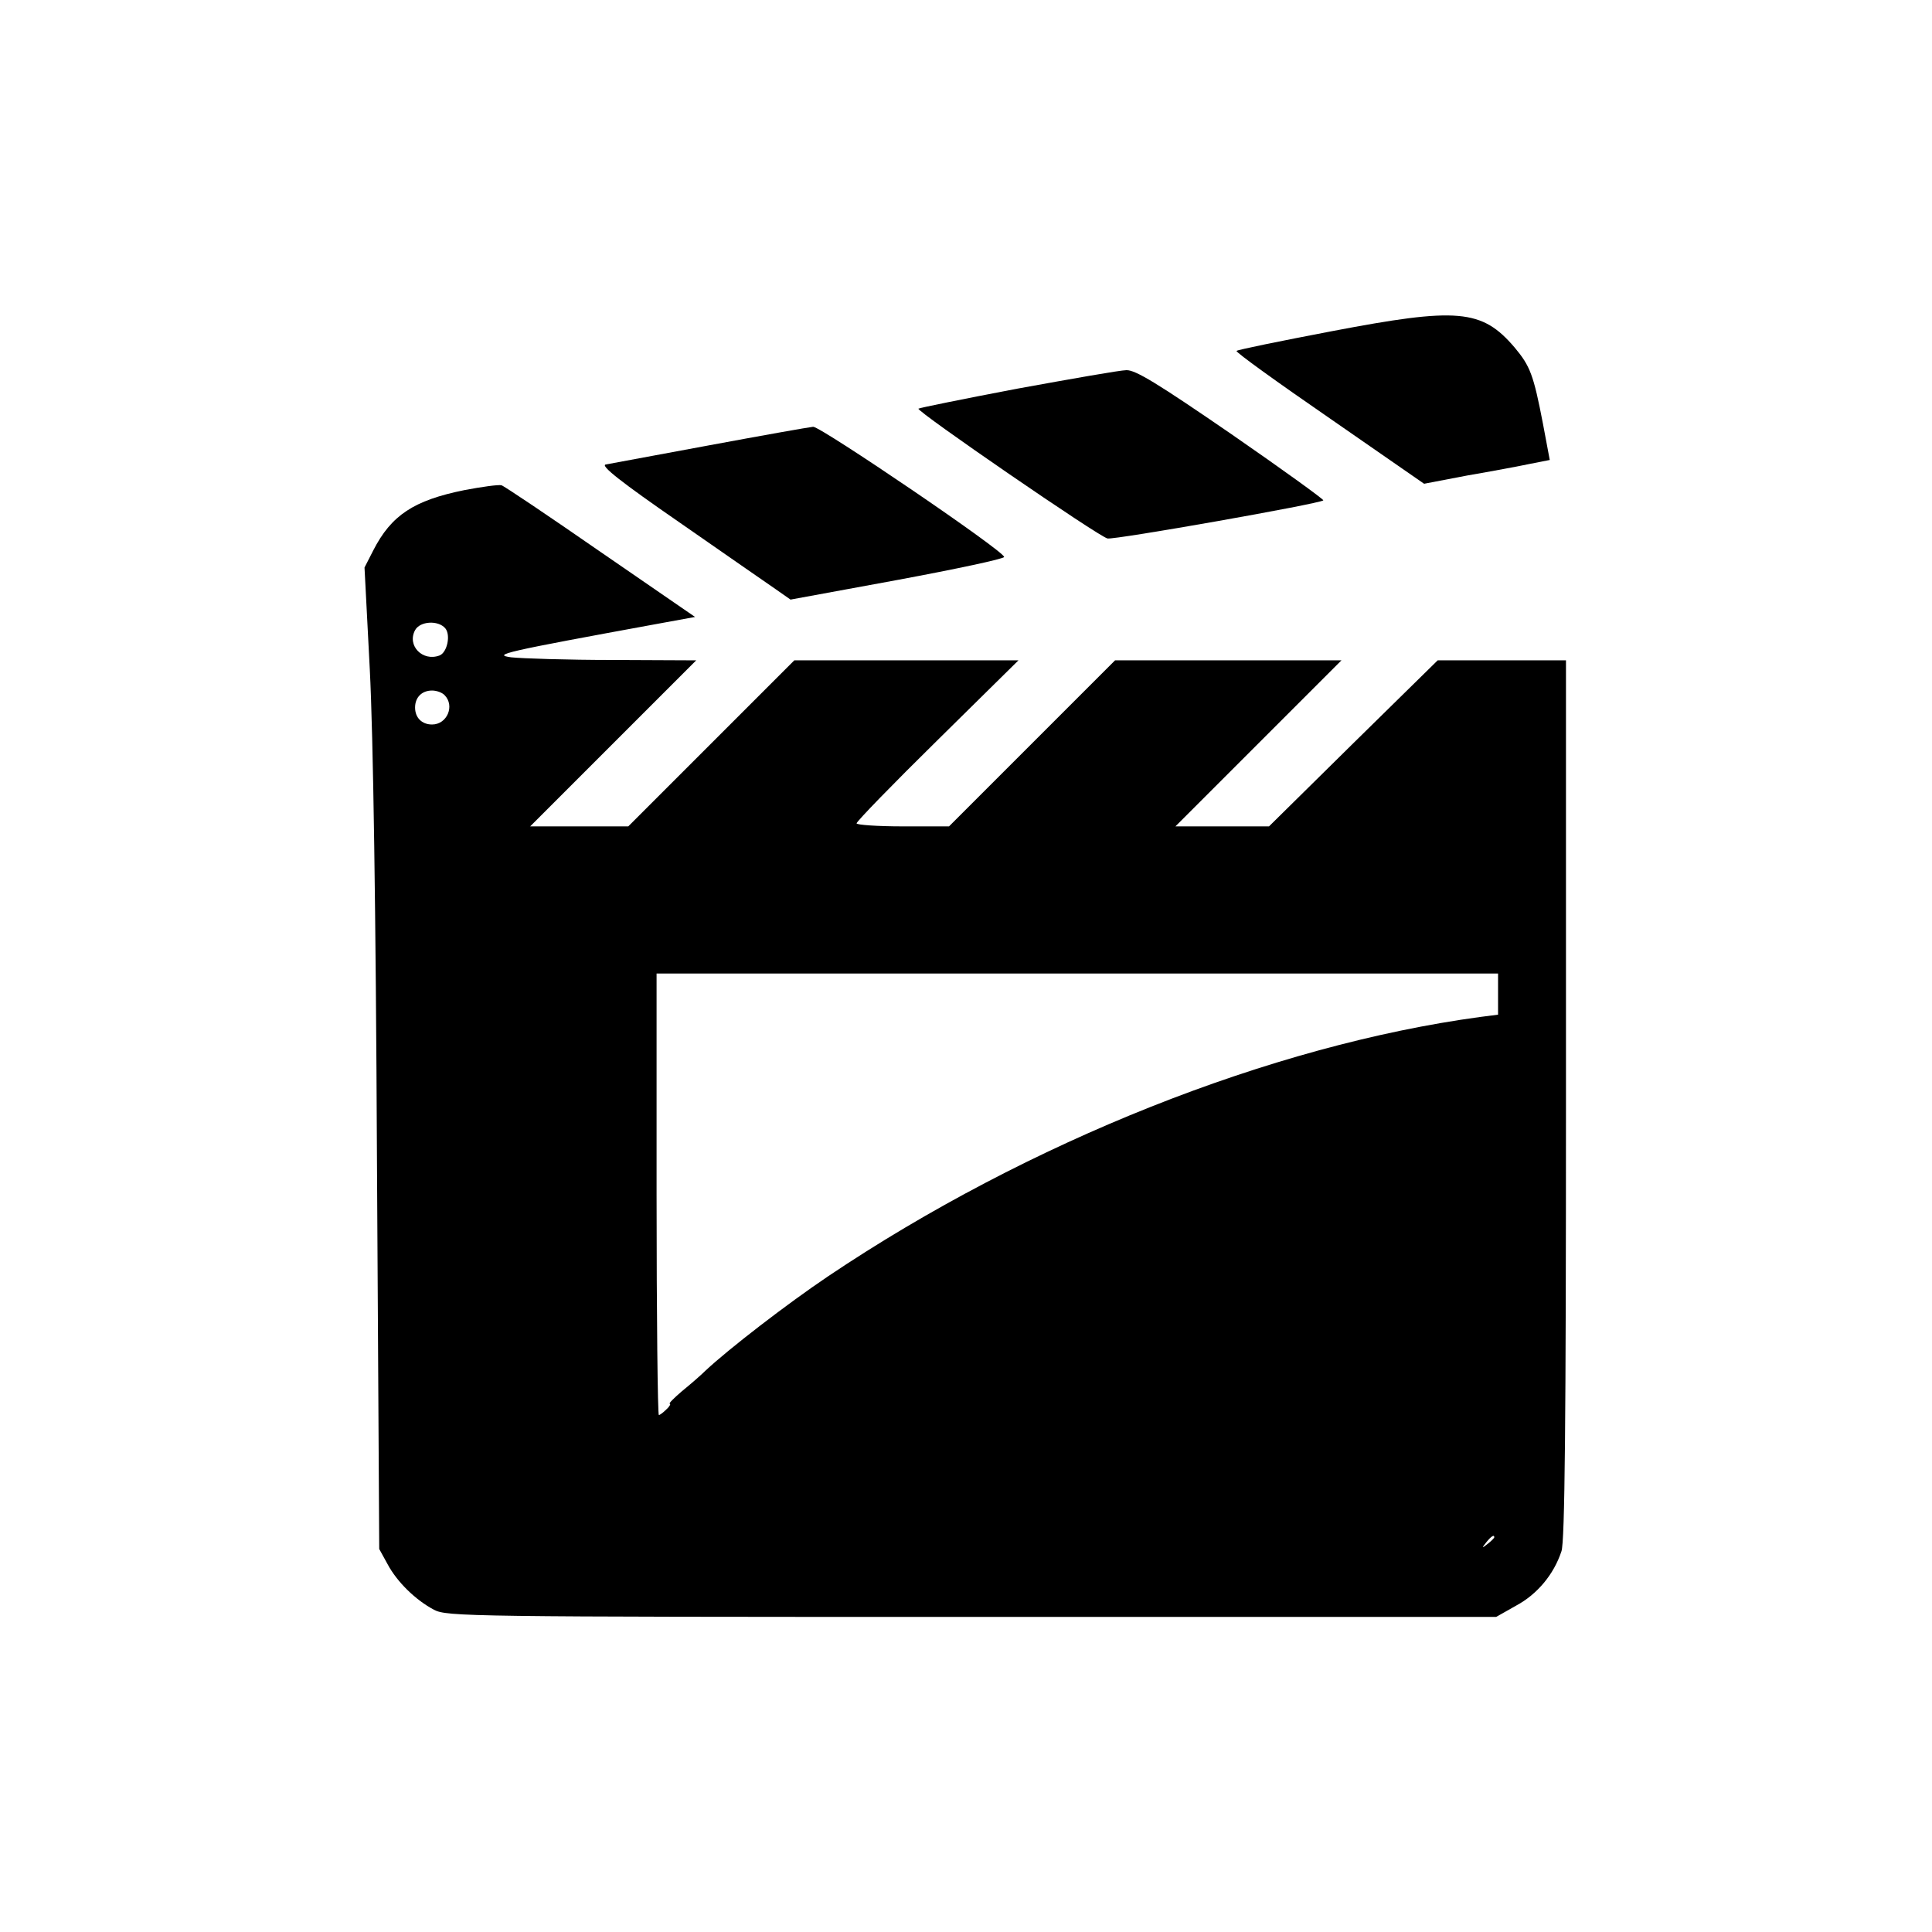 <?xml version="1.0" standalone="no"?>
<!DOCTYPE svg PUBLIC "-//W3C//DTD SVG 20010904//EN"
 "http://www.w3.org/TR/2001/REC-SVG-20010904/DTD/svg10.dtd">
<svg version="1.0" xmlns="http://www.w3.org/2000/svg"
 width="512pt" height="512pt" viewBox="0 0 512 512"
 preserveAspectRatio="xMidYMid meet">

<g transform="translate(0,512) scale(0.1,-0.1)"
fill="#000000" stroke="none">
<path d="M3528 4242 c-136 -26 -249 -49 -251 -52 -3 -3 108 -83 246 -178 l251
-174 115 22 c64 11 139 25 167 31 l51 10 -18 96 c-25 130 -34 153 -75 202 -87
102 -151 107 -486 43z"/>
<path d="M2696 4090 c-142 -27 -260 -51 -262 -53 -7 -6 479 -340 501 -344 19
-4 563 92 572 101 2 2 -107 81 -243 175 -195 134 -255 171 -279 170 -16 0
-146 -23 -289 -49z"/>
<path d="M1880 3940 c-140 -26 -264 -49 -275 -51 -14 -3 40 -46 195 -153 118
-82 233 -162 255 -177 l40 -28 283 52 c156 29 283 56 283 61 1 15 -485 345
-506 345 -11 -1 -135 -23 -275 -49z"/>
<path d="M1230 3821 c-133 -27 -193 -66 -241 -160 l-23 -45 14 -270 c9 -175
16 -635 19 -1301 l6 -1030 22 -40 c25 -47 74 -95 123 -121 34 -18 89 -19 1425
-19 l1390 0 53 30 c56 30 100 83 120 144 9 25 12 342 12 1197 l0 1164 -170 0
-170 0 -224 -220 -223 -220 -124 0 -124 0 220 220 220 220 -300 0 -300 0 -220
-220 -220 -220 -122 0 c-68 0 -123 4 -123 8 0 5 96 104 214 220 l215 212 -297
0 -297 0 -220 -220 -220 -220 -130 0 -130 0 220 220 220 220 -220 1 c-121 0
-242 4 -270 7 -52 7 -21 14 394 90 l93 17 -250 172 c-137 95 -256 175 -263
177 -8 2 -52 -4 -99 -13z m-50 -366 c15 -18 5 -64 -15 -72 -45 -17 -87 26 -65
67 13 24 61 27 80 5z m-2 -177 c28 -28 7 -78 -33 -78 -27 0 -45 18 -45 45 0
27 18 45 45 45 12 0 26 -5 33 -12z m2792 -792 l0 -55 -47 -6 c-554 -75 -1198
-331 -1728 -687 -110 -74 -264 -193 -325 -250 -13 -13 -42 -38 -63 -55 -21
-18 -36 -33 -32 -33 3 0 0 -7 -9 -15 -8 -8 -17 -15 -20 -15 -3 0 -6 263 -6
585 l0 585 1115 0 1115 0 0 -54z m-10 -1440 c0 -2 -8 -10 -17 -17 -16 -13 -17
-12 -4 4 13 16 21 21 21 13z"/>
</g>
</svg>
